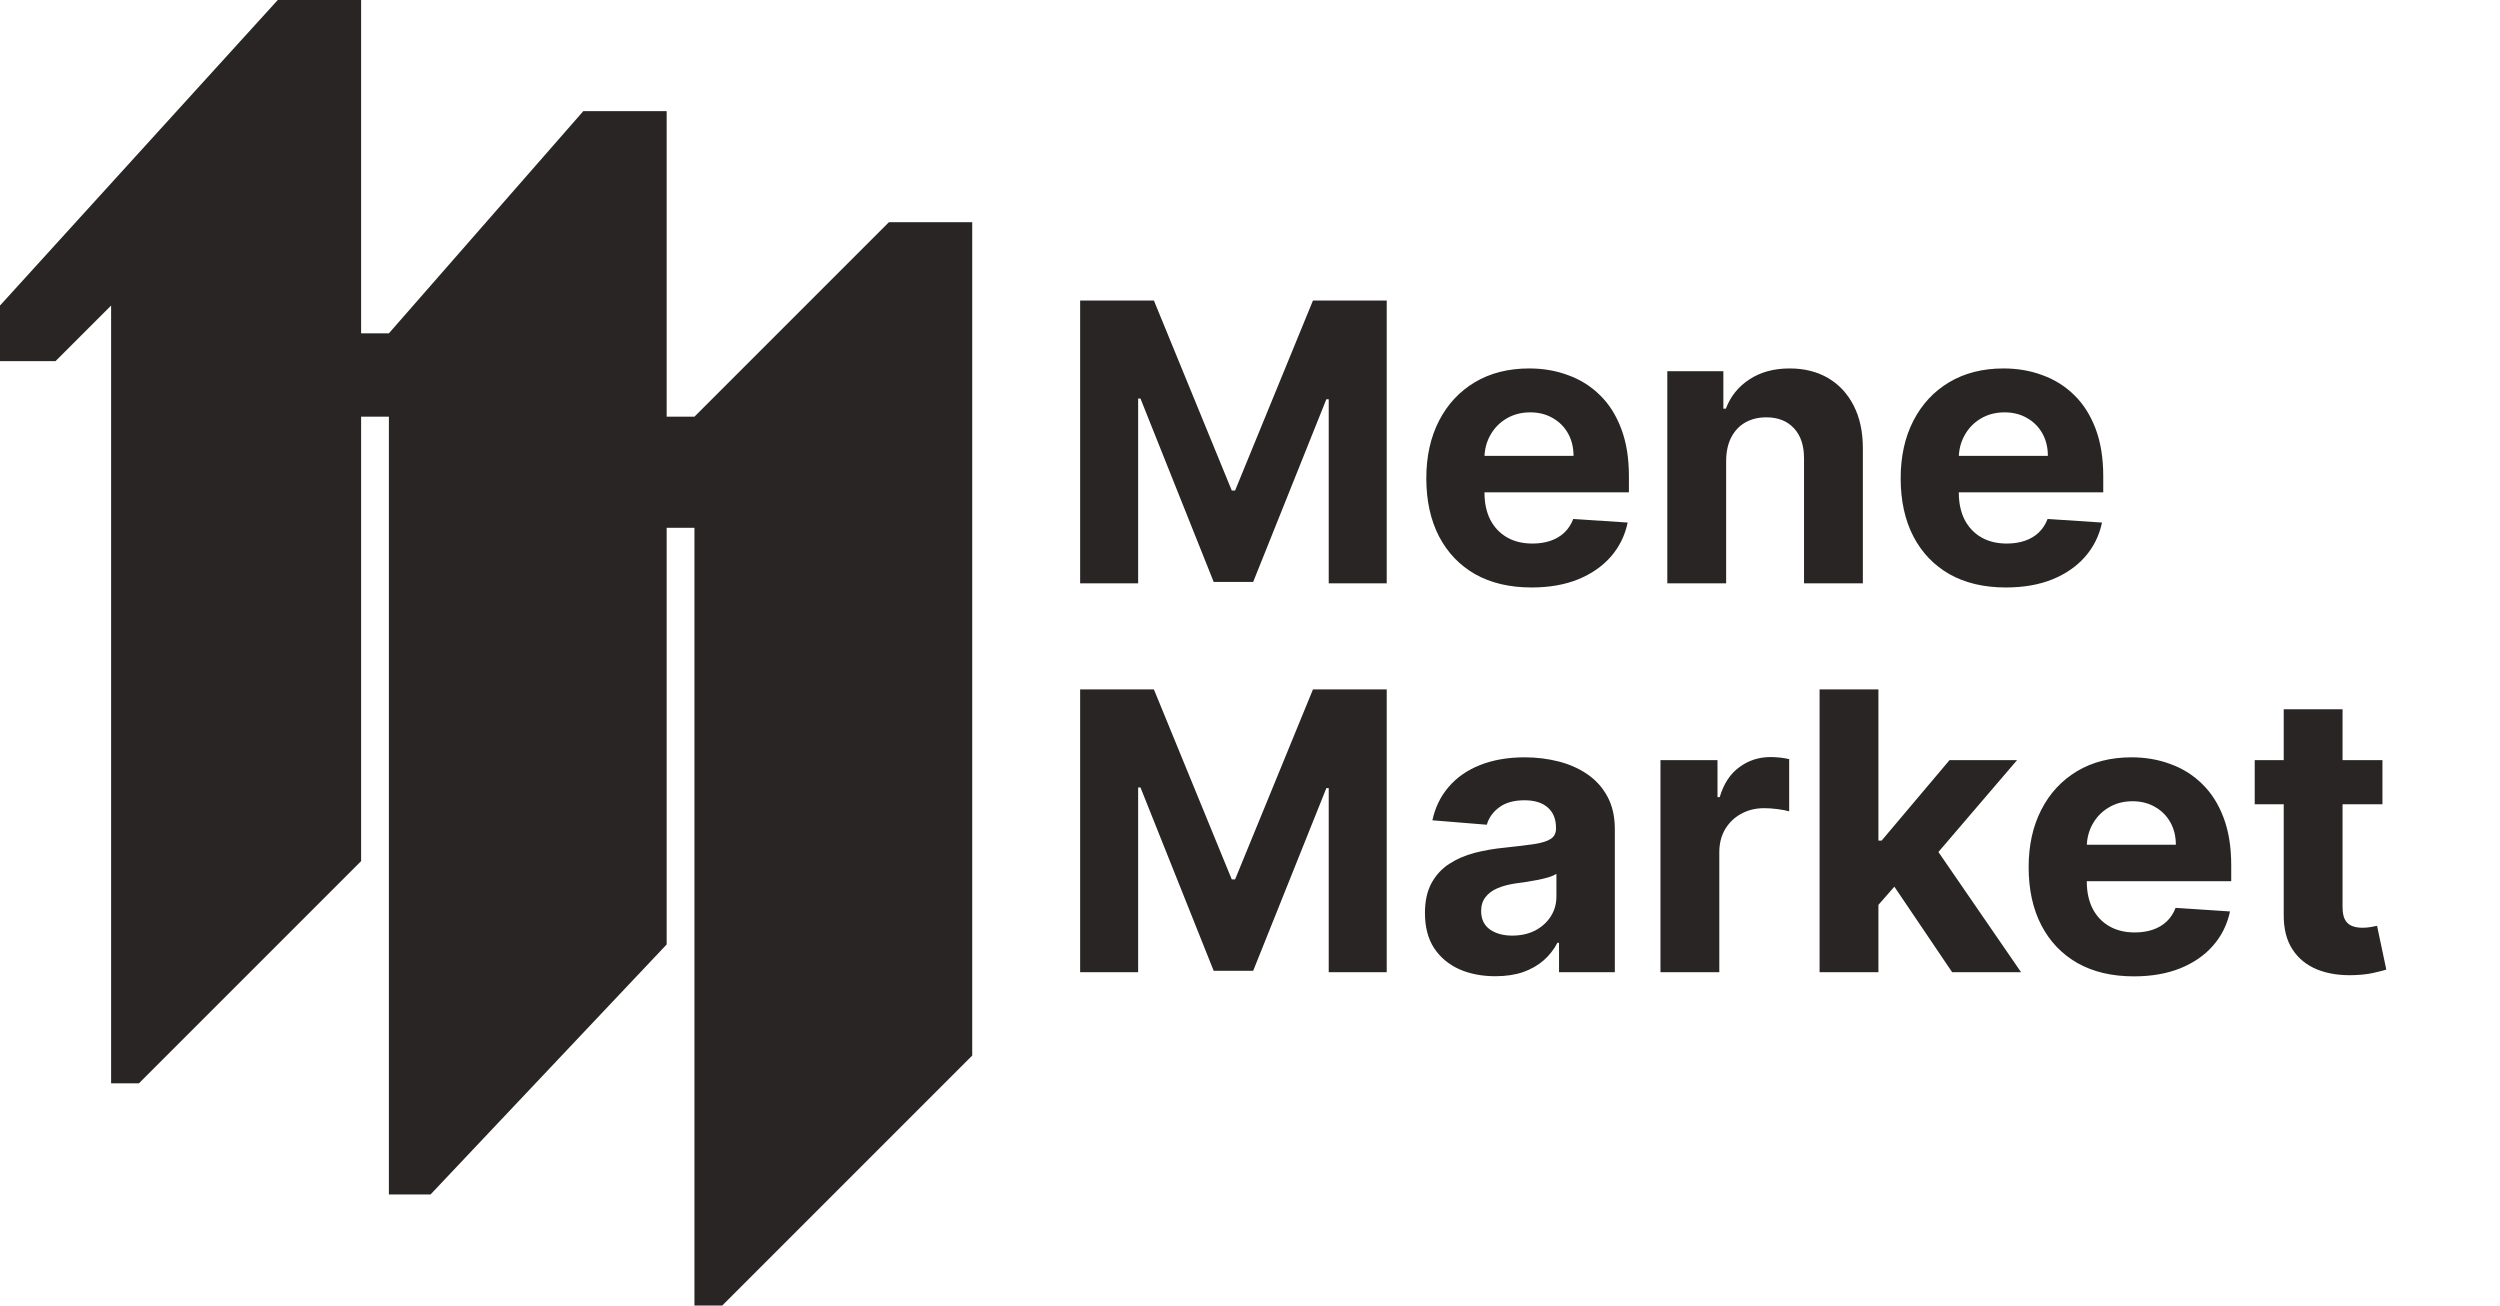 <svg width="90" height="47" viewBox="0 0 90 47" fill="none" xmlns="http://www.w3.org/2000/svg">
<path d="M13 0V12H14L21 4H24V15H25L32 8H35V38L26 47H25V19H24V34L15.5 43H14V15H13V31L5 39H4V11L2 13H0V11L10 0H13Z" fill="#292524"/>
<path d="M38.885 10.818H41.54L44.344 17.659H44.463L47.267 10.818H49.922V21H47.834V14.373H47.749L45.114 20.95H43.693L41.057 14.348H40.973V21H38.885V10.818ZM55.136 21.149C54.35 21.149 53.674 20.99 53.107 20.672C52.544 20.35 52.11 19.896 51.805 19.31C51.5 18.72 51.347 18.022 51.347 17.217C51.347 16.431 51.5 15.742 51.805 15.148C52.11 14.555 52.539 14.093 53.093 13.761C53.649 13.43 54.302 13.264 55.051 13.264C55.555 13.264 56.024 13.345 56.458 13.508C56.896 13.667 57.277 13.907 57.602 14.229C57.93 14.55 58.185 14.954 58.367 15.442C58.55 15.926 58.641 16.492 58.641 17.142V17.724H52.193V16.411H56.647C56.647 16.106 56.581 15.836 56.448 15.601C56.316 15.366 56.132 15.182 55.897 15.049C55.664 14.913 55.394 14.845 55.086 14.845C54.765 14.845 54.48 14.92 54.231 15.069C53.986 15.215 53.794 15.412 53.654 15.661C53.515 15.906 53.444 16.179 53.441 16.481V17.729C53.441 18.107 53.51 18.433 53.649 18.708C53.792 18.983 53.992 19.195 54.251 19.345C54.509 19.494 54.816 19.568 55.171 19.568C55.406 19.568 55.621 19.535 55.817 19.469C56.013 19.402 56.18 19.303 56.319 19.171C56.458 19.038 56.564 18.875 56.637 18.683L58.596 18.812C58.497 19.283 58.293 19.694 57.985 20.046C57.68 20.393 57.285 20.665 56.801 20.861C56.321 21.053 55.766 21.149 55.136 21.149ZM62.141 16.585V21H60.023V13.364H62.041V14.711H62.131C62.3 14.267 62.583 13.915 62.981 13.657C63.379 13.395 63.861 13.264 64.428 13.264C64.958 13.264 65.42 13.38 65.815 13.612C66.209 13.844 66.516 14.176 66.735 14.607C66.953 15.034 67.063 15.544 67.063 16.138V21H64.945V16.516C64.948 16.048 64.829 15.684 64.587 15.422C64.345 15.157 64.012 15.024 63.587 15.024C63.303 15.024 63.051 15.085 62.832 15.208C62.616 15.331 62.447 15.51 62.325 15.745C62.205 15.977 62.144 16.257 62.141 16.585ZM72.212 21.149C71.427 21.149 70.75 20.99 70.184 20.672C69.62 20.35 69.186 19.896 68.881 19.31C68.576 18.72 68.424 18.022 68.424 17.217C68.424 16.431 68.576 15.742 68.881 15.148C69.186 14.555 69.615 14.093 70.169 13.761C70.725 13.43 71.378 13.264 72.127 13.264C72.631 13.264 73.1 13.345 73.534 13.508C73.972 13.667 74.353 13.907 74.678 14.229C75.006 14.55 75.261 14.954 75.444 15.442C75.626 15.926 75.717 16.492 75.717 17.142V17.724H69.269V16.411H73.723C73.723 16.106 73.657 15.836 73.525 15.601C73.392 15.366 73.208 15.182 72.973 15.049C72.741 14.913 72.471 14.845 72.162 14.845C71.841 14.845 71.556 14.92 71.307 15.069C71.062 15.215 70.87 15.412 70.731 15.661C70.591 15.906 70.52 16.179 70.517 16.481V17.729C70.517 18.107 70.586 18.433 70.725 18.708C70.868 18.983 71.069 19.195 71.327 19.345C71.586 19.494 71.892 19.568 72.247 19.568C72.482 19.568 72.698 19.535 72.893 19.469C73.089 19.402 73.256 19.303 73.395 19.171C73.534 19.038 73.641 18.875 73.713 18.683L75.672 18.812C75.573 19.283 75.369 19.694 75.061 20.046C74.756 20.393 74.361 20.665 73.877 20.861C73.397 21.053 72.842 21.149 72.212 21.149ZM38.885 24.818H41.54L44.344 31.659H44.463L47.267 24.818H49.922V35H47.834V28.373H47.749L45.114 34.95H43.693L41.057 28.348H40.973V35H38.885V24.818ZM53.833 35.144C53.346 35.144 52.912 35.06 52.531 34.891C52.15 34.718 51.848 34.465 51.626 34.13C51.407 33.792 51.298 33.371 51.298 32.867C51.298 32.443 51.376 32.087 51.531 31.798C51.687 31.51 51.899 31.278 52.168 31.102C52.436 30.927 52.741 30.794 53.083 30.704C53.427 30.615 53.788 30.552 54.166 30.516C54.611 30.469 54.968 30.426 55.24 30.386C55.512 30.343 55.709 30.28 55.832 30.197C55.955 30.115 56.016 29.992 56.016 29.829V29.8C56.016 29.485 55.916 29.241 55.718 29.069C55.522 28.896 55.243 28.81 54.882 28.81C54.501 28.81 54.198 28.895 53.972 29.064C53.747 29.23 53.598 29.438 53.525 29.69L51.566 29.531C51.666 29.067 51.861 28.666 52.153 28.328C52.444 27.987 52.821 27.725 53.281 27.543C53.745 27.357 54.282 27.264 54.892 27.264C55.316 27.264 55.722 27.314 56.11 27.413C56.501 27.513 56.848 27.667 57.149 27.876C57.454 28.084 57.694 28.353 57.87 28.681C58.046 29.006 58.134 29.395 58.134 29.849V35H56.125V33.941H56.066C55.943 34.18 55.779 34.39 55.573 34.572C55.368 34.751 55.121 34.892 54.833 34.995C54.544 35.094 54.211 35.144 53.833 35.144ZM54.44 33.682C54.751 33.682 55.026 33.621 55.265 33.499C55.504 33.373 55.691 33.204 55.827 32.992C55.963 32.779 56.031 32.539 56.031 32.271V31.46C55.964 31.503 55.873 31.543 55.757 31.579C55.645 31.613 55.517 31.644 55.374 31.674C55.232 31.701 55.089 31.725 54.947 31.749C54.804 31.768 54.675 31.787 54.559 31.803C54.31 31.84 54.093 31.898 53.908 31.977C53.722 32.057 53.578 32.164 53.475 32.3C53.373 32.433 53.321 32.599 53.321 32.798C53.321 33.086 53.426 33.306 53.634 33.459C53.846 33.608 54.115 33.682 54.44 33.682ZM59.777 35V27.364H61.83V28.696H61.91C62.049 28.222 62.282 27.864 62.611 27.622C62.939 27.377 63.317 27.254 63.744 27.254C63.85 27.254 63.965 27.261 64.087 27.274C64.21 27.287 64.317 27.306 64.41 27.329V29.208C64.311 29.178 64.173 29.152 63.998 29.129C63.822 29.105 63.661 29.094 63.515 29.094C63.204 29.094 62.925 29.162 62.68 29.298C62.438 29.43 62.246 29.616 62.103 29.854C61.964 30.093 61.895 30.368 61.895 30.68V35H59.777ZM67.424 32.803L67.429 30.262H67.738L70.184 27.364H72.615L69.329 31.202H68.826L67.424 32.803ZM65.505 35V24.818H67.623V35H65.505ZM70.278 35L68.031 31.674L69.443 30.178L72.759 35H70.278ZM76.819 35.149C76.034 35.149 75.358 34.99 74.791 34.672C74.228 34.35 73.793 33.896 73.489 33.31C73.183 32.72 73.031 32.022 73.031 31.217C73.031 30.431 73.183 29.742 73.489 29.148C73.793 28.555 74.223 28.093 74.776 27.761C75.333 27.43 75.986 27.264 76.735 27.264C77.239 27.264 77.708 27.345 78.142 27.508C78.579 27.667 78.96 27.907 79.285 28.229C79.614 28.55 79.869 28.954 80.051 29.442C80.233 29.926 80.324 30.492 80.324 31.142V31.724H73.876V30.411H78.331C78.331 30.106 78.264 29.836 78.132 29.601C77.999 29.366 77.815 29.182 77.58 29.049C77.348 28.913 77.078 28.845 76.77 28.845C76.448 28.845 76.163 28.92 75.915 29.069C75.669 29.215 75.477 29.412 75.338 29.66C75.199 29.906 75.127 30.179 75.124 30.481V31.729C75.124 32.106 75.194 32.433 75.333 32.708C75.475 32.983 75.676 33.195 75.934 33.344C76.193 33.494 76.5 33.568 76.854 33.568C77.09 33.568 77.305 33.535 77.501 33.469C77.696 33.403 77.864 33.303 78.003 33.17C78.142 33.038 78.248 32.876 78.321 32.683L80.28 32.812C80.18 33.283 79.976 33.694 79.668 34.045C79.363 34.394 78.969 34.665 78.485 34.861C78.004 35.053 77.449 35.149 76.819 35.149ZM85.768 27.364V28.954H81.17V27.364H85.768ZM82.214 25.534H84.332V32.653C84.332 32.849 84.361 33.001 84.421 33.111C84.481 33.217 84.564 33.291 84.67 33.334C84.779 33.378 84.905 33.399 85.047 33.399C85.147 33.399 85.246 33.391 85.346 33.374C85.445 33.354 85.521 33.34 85.574 33.33L85.907 34.906C85.801 34.939 85.652 34.977 85.46 35.02C85.268 35.066 85.034 35.094 84.759 35.104C84.249 35.124 83.801 35.056 83.417 34.901C83.036 34.745 82.739 34.503 82.527 34.175C82.315 33.847 82.21 33.432 82.214 32.932V25.534Z" fill="#292524"/>
</svg>
